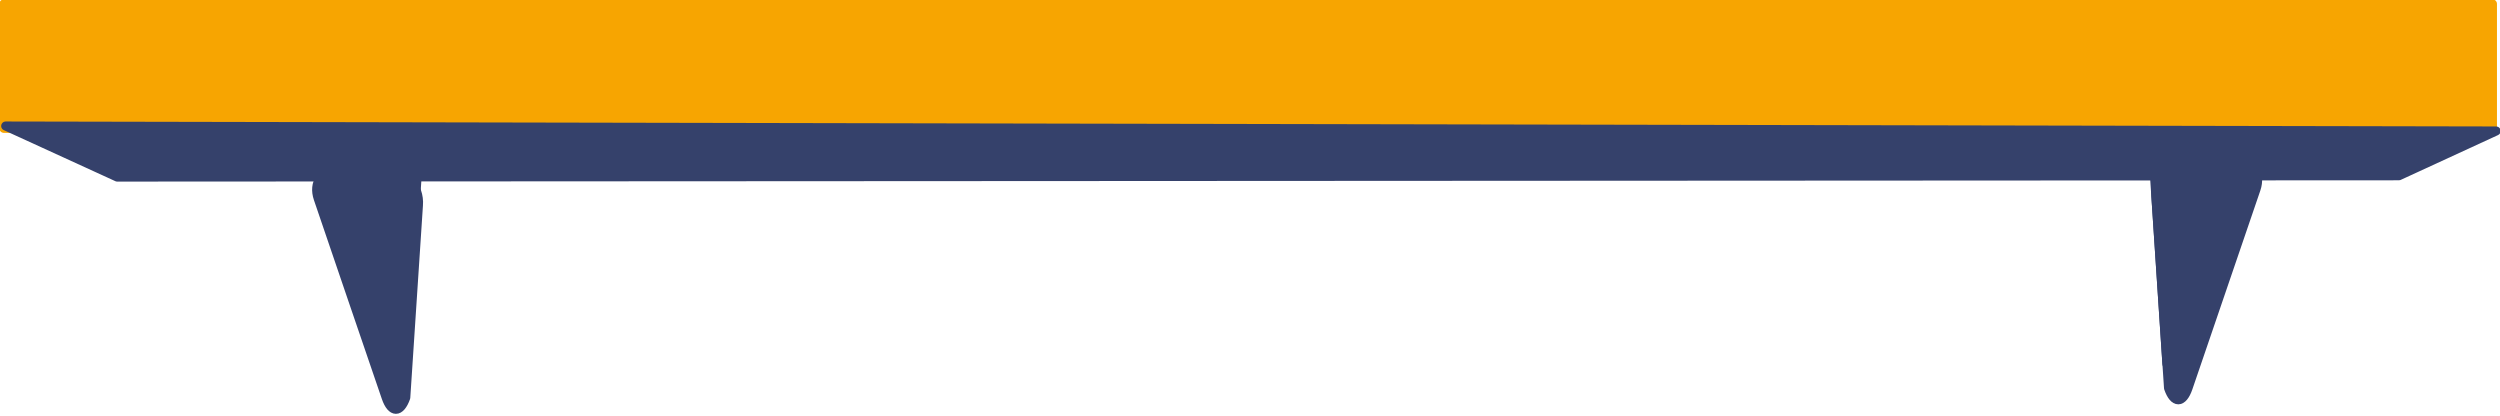 <svg width="829" height="138" viewBox="0 0 829 138" fill="none" xmlns="http://www.w3.org/2000/svg">
<g clip-path="url(#clip0)">
<path fill-rule="evenodd" clip-rule="evenodd" d="M1.288 1.288H826.493V42.559H1.288V1.288Z" fill="#F7A501" stroke="#F7A501" stroke-width="3" stroke-linecap="round" stroke-linejoin="round"/>
<path fill-rule="evenodd" clip-rule="evenodd" d="M1.889 41.786L827.712 43.435L795.465 58.286L38.876 58.715L1.889 41.786Z" fill="#35416B" stroke="#35416B" stroke-width="3" stroke-linecap="round" stroke-linejoin="round"/>
<path fill-rule="evenodd" clip-rule="evenodd" d="M127.496 123.786L116.223 90.813L104.985 57.856C103.199 52.626 106.127 48.408 111.527 48.408L126.887 48.168C128.438 48.114 129.983 48.389 131.42 48.976C132.857 49.563 134.154 50.449 135.224 51.573C136.294 52.698 137.113 54.037 137.628 55.502C138.143 56.967 138.342 58.525 138.211 60.072L134.013 123.829C132.184 129.017 129.282 129.017 127.496 123.786Z" fill="#35416B" stroke="#35416B" stroke-width="3" stroke-linecap="round" stroke-linejoin="round"/>
<path fill-rule="evenodd" clip-rule="evenodd" d="M725.02 120.634L736.292 87.661L747.565 54.687C749.351 49.456 746.423 45.239 741.023 45.239L725.672 44.99C724.12 44.937 722.574 45.214 721.137 45.802C719.699 46.39 718.403 47.276 717.332 48.401C716.261 49.526 715.441 50.866 714.925 52.331C714.409 53.797 714.21 55.355 714.339 56.903L718.546 120.66C720.332 125.865 723.234 125.865 725.02 120.634Z" fill="#35416B" stroke="#35416B" stroke-width="3" stroke-linecap="round" stroke-linejoin="round"/>
</g>
<path fill-rule="evenodd" clip-rule="evenodd" d="M128.035 131.803L116.762 98.829L105.524 65.873C103.738 60.642 106.666 56.425 112.066 56.425L127.426 56.184C128.977 56.13 130.522 56.406 131.959 56.993C133.396 57.58 134.693 58.465 135.763 59.59C136.833 60.715 137.652 62.054 138.167 63.519C138.682 64.984 138.881 66.541 138.75 68.089L134.552 131.846C132.723 137.034 129.821 137.034 128.035 131.803Z" fill="#35416B" stroke="#35416B" stroke-width="3" stroke-linecap="round" stroke-linejoin="round"/>
<path fill-rule="evenodd" clip-rule="evenodd" d="M725.559 128.651L736.832 95.677L748.104 62.703C749.89 57.473 746.962 53.255 741.562 53.255L726.211 53.006C724.659 52.954 723.113 53.23 721.676 53.818C720.238 54.406 718.942 55.292 717.871 56.417C716.8 57.543 715.98 58.882 715.464 60.348C714.948 61.813 714.749 63.371 714.878 64.919L719.085 128.676C720.871 133.882 723.773 133.882 725.559 128.651Z" fill="#35416B" stroke="#35416B" stroke-width="3" stroke-linecap="round" stroke-linejoin="round"/>
<defs>
<clipPath id="clip0">
<rect width="829" height="129" fill="white"/>
</clipPath>
</defs>
</svg>
